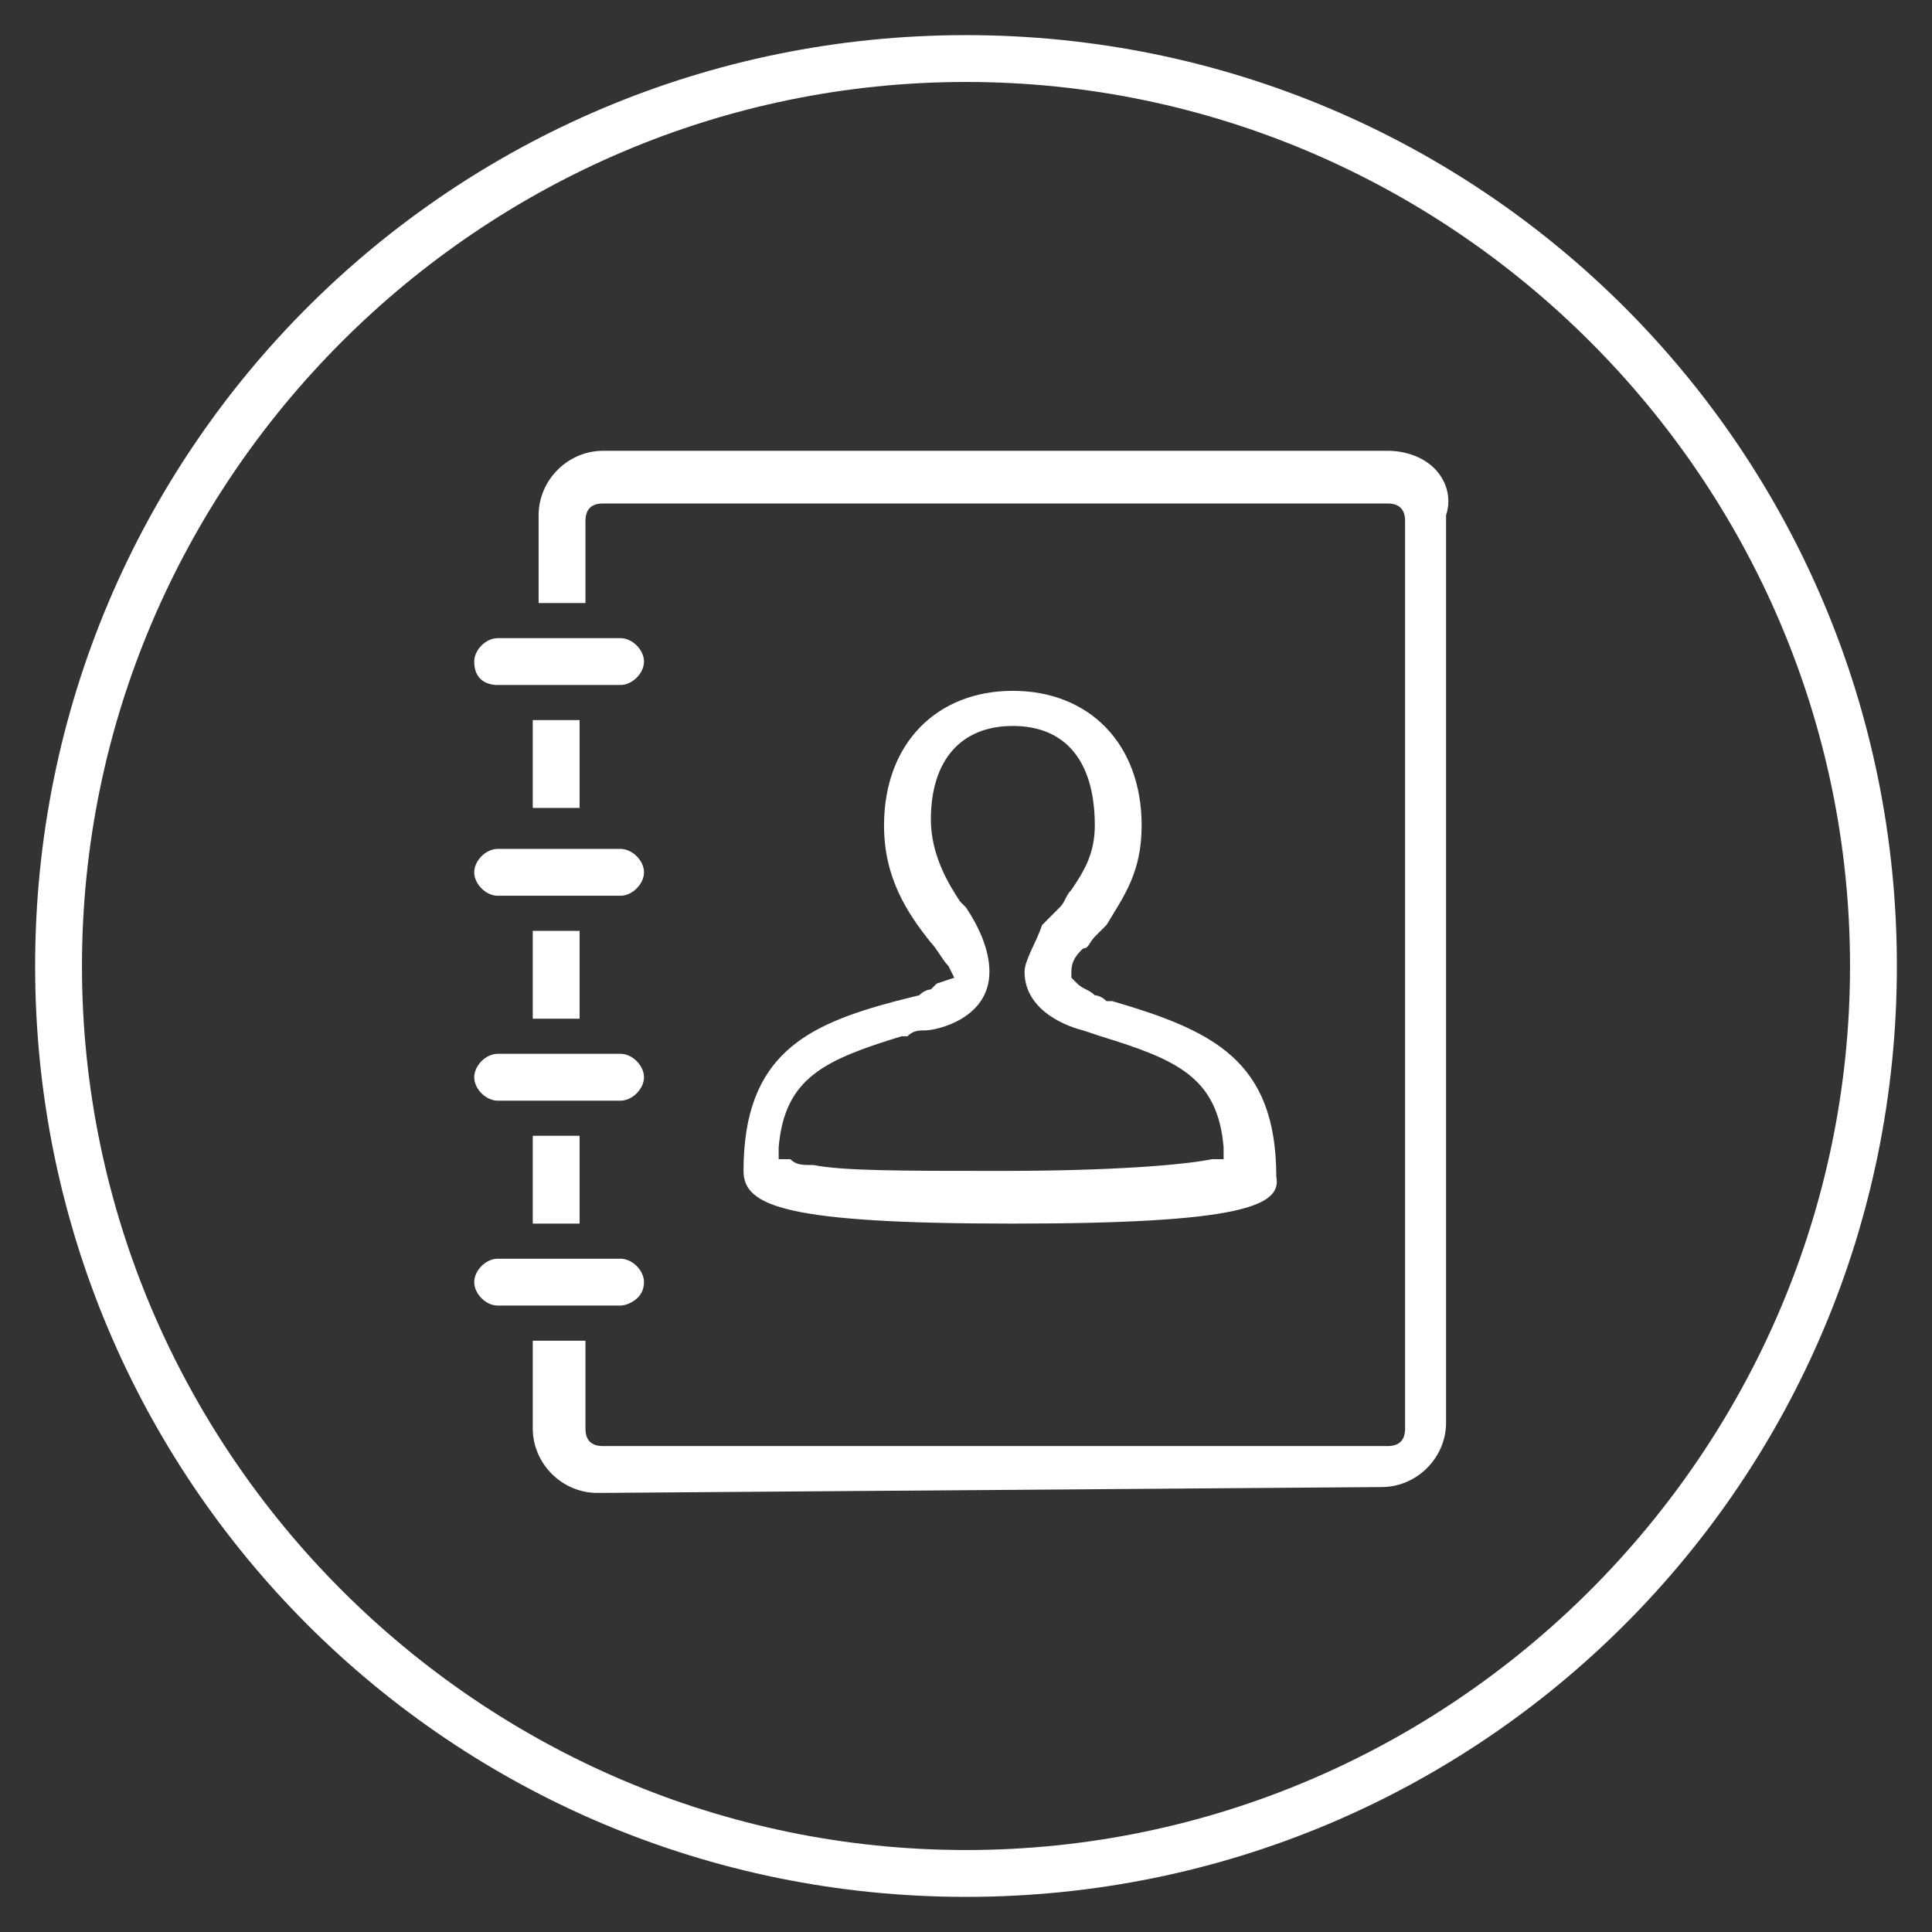<?xml version="1.0" encoding="utf-8"?>
<!-- Generator: Adobe Illustrator 19.2.1, SVG Export Plug-In . SVG Version: 6.00 Build 0)  -->
<svg version="1.1" id="Layer_1" xmlns="http://www.w3.org/2000/svg" xmlns:xlink="http://www.w3.org/1999/xlink" x="0px" y="0px"
	 viewBox="0 0 33 33" style="enable-background:new 0 0 33 33;" xml:space="preserve">
<rect x="0" y="0" width="33" height="33" fill="#333333" stroke="none"/>
<style type="text/css">
	.st0{fill:#fff;}
</style>
<path class="st0"  d="M16.5,32.4c-8.8,0-15.9-7.1-15.9-15.9S7.7,0.6,16.5,0.6s15.9,7.1,15.9,15.9S25.3,32.4,16.5,32.4z M16.5,1.4
	C8.2,1.4,1.4,8.2,1.4,16.5s6.8,15.1,15.1,15.1s15.1-6.8,15.1-15.1S24.8,1.4,16.5,1.4z"/>
<rect x="9.1" y="15.9" class="st0" width="0.8" height="1.5"/>
<rect x="9.1" y="12.3" class="st0" width="0.8" height="1.5"/>
<path class="st0" d="M8.5,18.8c-0.2,0-0.4-0.2-0.4-0.4c0-0.2,0.2-0.4,0.4-0.4h2.1c0.2,0,0.4,0.2,0.4,0.4c0,0.2-0.2,0.4-0.4,0.4H8.5z
	"/>
<path class="st0" d="M8.5,11.7c-0.2,0-0.4-0.1-0.4-0.4c0-0.2,0.2-0.4,0.4-0.4h2.1c0.2,0,0.4,0.2,0.4,0.4s-0.2,0.4-0.4,0.4H8.5z"/>
<path class="st0" d="M8.5,15.3c-0.2,0-0.4-0.2-0.4-0.4s0.2-0.4,0.4-0.4h2.1c0.2,0,0.4,0.2,0.4,0.4s-0.2,0.4-0.4,0.4H8.5z"/>
<path class="st0" d="M17.3,20.9c-3.9,0-4.6-0.3-4.6-0.9c0-2,1.1-2.5,2.6-2.9l0.4-0.1c0.1-0.1,0.2-0.1,0.2-0.1l0.1-0.1l0.3-0.1
	l-0.1-0.2c-0.1-0.1-0.2-0.3-0.3-0.4c-0.4-0.5-0.8-1.1-0.8-2c0-1.4,0.9-2.3,2.2-2.3c1.3,0,2.2,0.9,2.2,2.3c0,0.8-0.3,1.2-0.6,1.7
	L18.7,16c-0.1,0.1-0.1,0.2-0.2,0.2c-0.1,0.1-0.2,0.2-0.2,0.4v0.1l0.1,0.1c0.1,0.1,0.2,0.1,0.3,0.2c0,0,0.1,0,0.2,0.1l0,0H19
	c1.7,0.5,2.8,1,2.8,3C21.9,20.6,21.2,20.9,17.3,20.9z M17.3,12.4c-0.9,0-1.4,0.6-1.4,1.6c0,0.6,0.3,1.1,0.5,1.4l0.1,0.1
	c0.2,0.3,0.4,0.7,0.4,1.1c0,0.8-0.9,1-1.1,1c-0.1,0-0.2,0-0.3,0.1h-0.1c-1.3,0.4-2,0.7-2.1,1.9v0.2h0.2c0.1,0.1,0.2,0.1,0.4,0.1
	c0.5,0.1,1.5,0.1,3.2,0.1c1.9,0,3.1-0.1,3.6-0.2h0.2v-0.2c-0.1-1.2-0.8-1.5-2.1-1.9l-0.3-0.1c-0.4-0.1-1-0.4-1-1
	c0-0.2,0.2-0.5,0.3-0.8c0.1-0.1,0.2-0.2,0.3-0.3l0,0c0.1-0.1,0.1-0.2,0.2-0.3c0.2-0.3,0.4-0.6,0.4-1.1C18.7,13,18.2,12.4,17.3,12.4z
	"/>
<rect x="9.1" y="19.4" class="st0" width="0.8" height="1.5"/>
<path class="st0" d="M10.2,25.5c-0.6,0-1.1-0.5-1.1-1.1v-1.5H10v1.5c0,0.2,0.1,0.3,0.3,0.3h13.4c0.2,0,0.3-0.1,0.3-0.3V8.9
	c0-0.2-0.1-0.3-0.3-0.3H10.3c-0.2,0-0.3,0.1-0.3,0.3v1.4H9.2V8.8c0-0.6,0.5-1.1,1.1-1.1h13.4c0.3,0,0.6,0.1,0.8,0.3
	c0.2,0.2,0.3,0.5,0.2,0.8v15.5c0,0.6-0.5,1.1-1.1,1.1l-13.3,0.1L10.2,25.5z"/>
<path class="st0" d="M8.5,22.3c-0.2,0-0.4-0.2-0.4-0.4c0-0.2,0.2-0.4,0.4-0.4h2.1c0.2,0,0.4,0.2,0.4,0.4c0,0.3-0.3,0.4-0.4,0.4H8.5z
	"/>
</svg>
